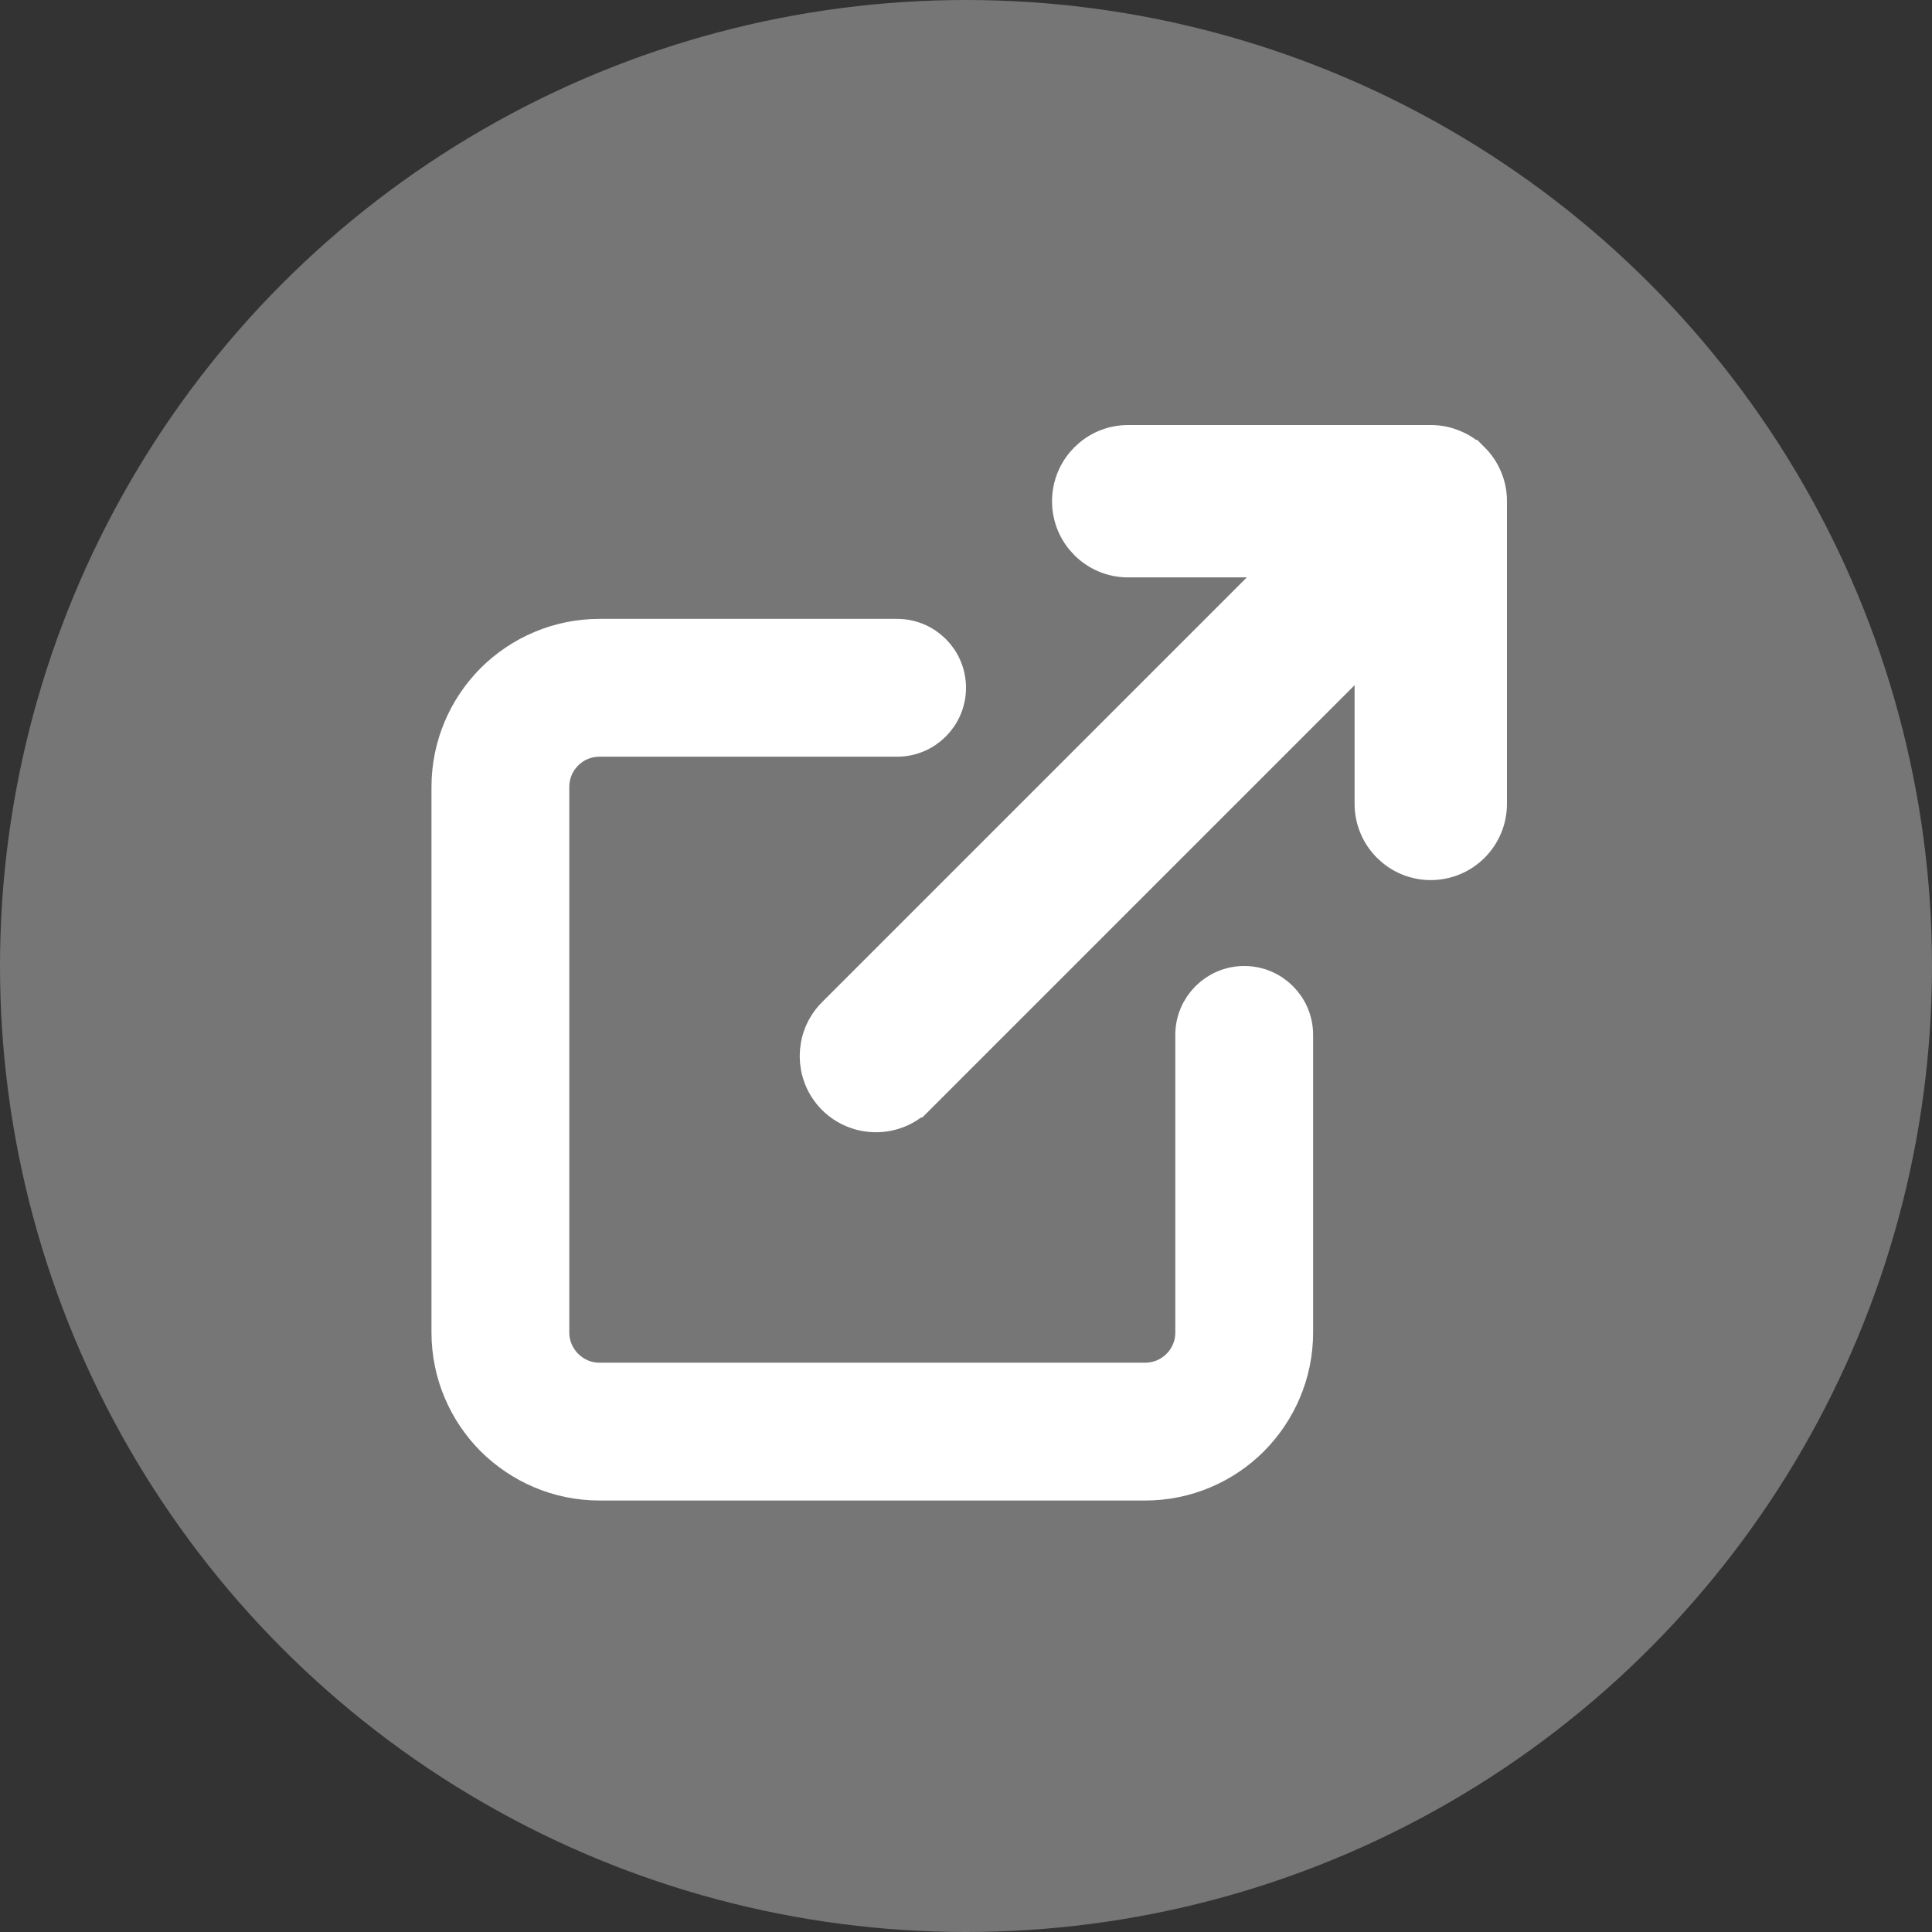 <svg xmlns="http://www.w3.org/2000/svg" width="15" height="15" viewBox="0 0 15 15">
    <rect x="0" y="0" width="15" height="15" fill="#333333" stroke="none"/>
    <g fill="none" fill-rule="evenodd">
        <circle cx="7.5" cy="7.5" r="7.5" fill="#767676"/>
        <g fill="#FFF" stroke="#FFF">
            <path stroke-width=".3" d="M5.775 4.535v2.31c0 .106-.042.202-.112.272s-.166.113-.273.113H1.155c-.106 0-.202-.043-.272-.113S.77 6.951.77 6.845V2.61c0-.107.043-.203.113-.273s.166-.112.272-.112h2.31c.213 0 .385-.173.385-.385 0-.213-.172-.385-.385-.385h-2.31c-.319 0-.608.13-.817.338C.13 2.002 0 2.291 0 2.61v4.235c0 .319.13.608.338.817.21.208.498.338.817.338H5.39c.32 0 .609-.13.817-.338.208-.21.338-.498.338-.817v-2.31c0-.213-.172-.385-.385-.385-.212 0-.385.172-.385.385z" transform="translate(3.5 3.5)"/>
            <path stroke-width=".4" d="M3.578 4.976l3.639-3.639v1.404c0 .216.175.392.391.392.217 0 .392-.176.392-.392V.391c0-.053-.01-.103-.03-.15-.019-.046-.047-.089-.084-.126h-.001C7.849.077 7.805.048 7.758.03 7.712.01 7.662 0 7.608 0h-2.35c-.215 0-.39.175-.39.392 0 .216.175.391.39.391h1.405l-3.64 3.64c-.152.153-.152.4 0 .553.154.153.402.153.555 0z" transform="translate(3.5 3.5)"/>
        </g>
    </g>
</svg>

